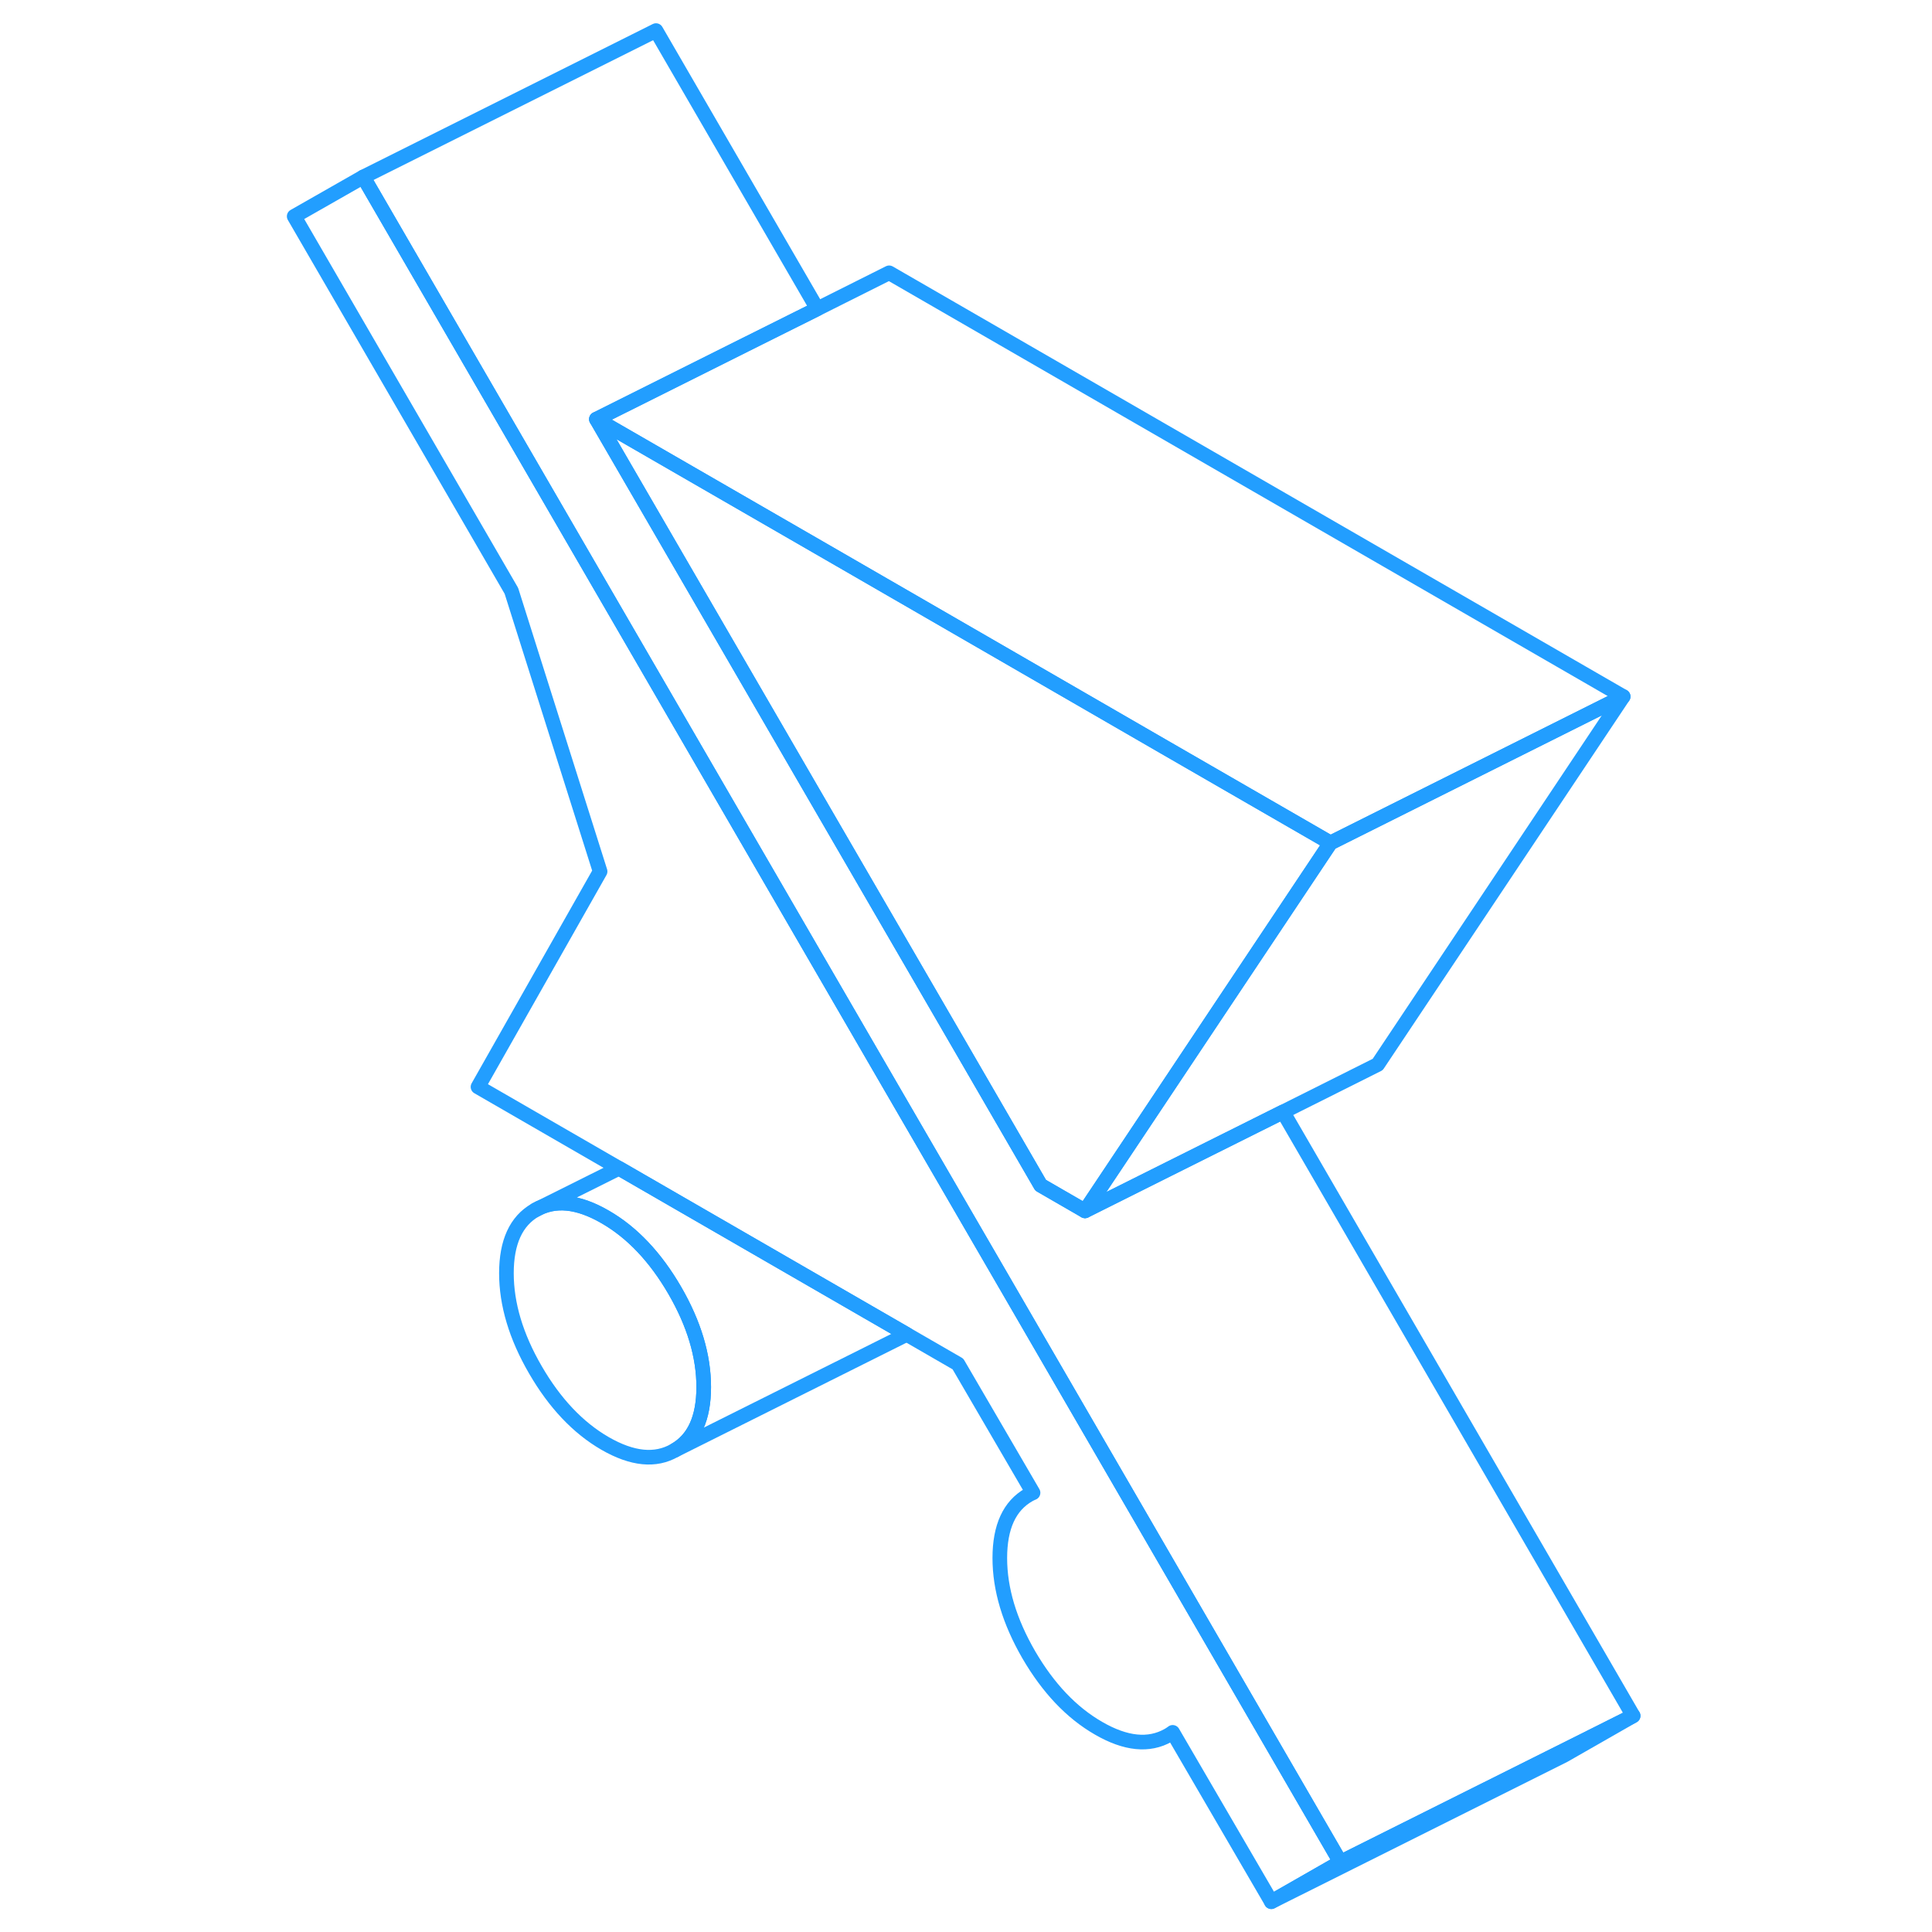 <svg width="48" height="48" viewBox="0 0 97 132" fill="none" xmlns="http://www.w3.org/2000/svg" stroke-width="1px" stroke-linecap="round" stroke-linejoin="round"><path d="M30.58 94.77C30.58 96.9 29.92 98.34 28.6 99.09C27.28 99.85 25.7 99.69 23.84 98.62C21.99 97.55 20.4 95.87 19.08 93.59C17.76 91.32 17.1 89.11 17.1 86.99C17.1 84.87 17.76 83.42 19.08 82.67C20.4 81.91 21.99 82.07 23.84 83.14C25.7 84.21 27.28 85.89 28.6 88.16C29.92 90.44 30.58 92.64 30.58 94.77Z" stroke="#229EFF" stroke-linejoin="round"/><path d="M74.08 127.23L69.36 129.93L62.62 118.36C62.52 118.44 62.42 118.5 62.32 118.56C61 119.31 59.41 119.15 57.56 118.08C55.7 117.01 54.12 115.34 52.79 113.06C51.47 110.78 50.81 108.58 50.81 106.45C50.81 104.32 51.47 102.88 52.79 102.13C52.88 102.08 52.98 102.03 53.08 101.99L47.95 93.19L44.45 91.17L24.79 79.82L15.159 74.26L23.5 59.54L17.44 40.37L2.6 14.78L7.32 12.09L36.35 62.16L38.779 66.35L42.31 72.44L50.42 86.41L74.08 127.23Z" stroke="#229EFF" stroke-linejoin="round"/><path d="M93.4 47.59L76.629 72.73L70.159 75.97L62.27 79.91L56.63 82.73L59.56 78.34L65.96 68.74L69.35 63.66L73.4 57.59L93.4 47.59Z" stroke="#229EFF" stroke-linejoin="round"/><path d="M94.08 117.23L89.36 119.93L69.36 129.93L74.08 127.23L89.21 119.67L94.08 117.23Z" stroke="#229EFF" stroke-linejoin="round"/><path d="M73.4 57.59L69.35 63.66L65.96 68.74L59.56 78.34L56.63 82.73L53.6 80.98L48.31 71.85L39.48 56.63L23.25 28.64L39.94 38.27L52.51 45.53L62.029 51.03L73.4 57.59Z" stroke="#229EFF" stroke-linejoin="round"/><path d="M93.4 47.59L73.4 57.59L62.029 51.03L52.51 45.53L39.94 38.27L23.25 28.64L33.47 23.53L38.34 21.1L43.249 18.64L93.4 47.59Z" stroke="#229EFF" stroke-linejoin="round"/><path d="M94.08 117.23L89.21 119.67L74.08 127.23L50.42 86.42L42.31 72.44L38.779 66.35L36.35 62.16L7.32 12.09L27.32 2.09L38.34 21.1L33.47 23.53L23.25 28.64L39.48 56.63L48.31 71.85L53.6 80.98L56.63 82.73L62.27 79.91L70.159 75.97L94.08 117.23Z" stroke="#229EFF" stroke-linejoin="round"/><path d="M30.58 94.77C30.58 92.64 29.92 90.44 28.6 88.16C27.28 85.89 25.7 84.21 23.84 83.14C21.99 82.07 20.4 81.91 19.08 82.67L24.79 79.82L44.45 91.17L28.6 99.09C29.92 98.34 30.58 96.9 30.58 94.77Z" stroke="#229EFF" stroke-linejoin="round"/></svg>